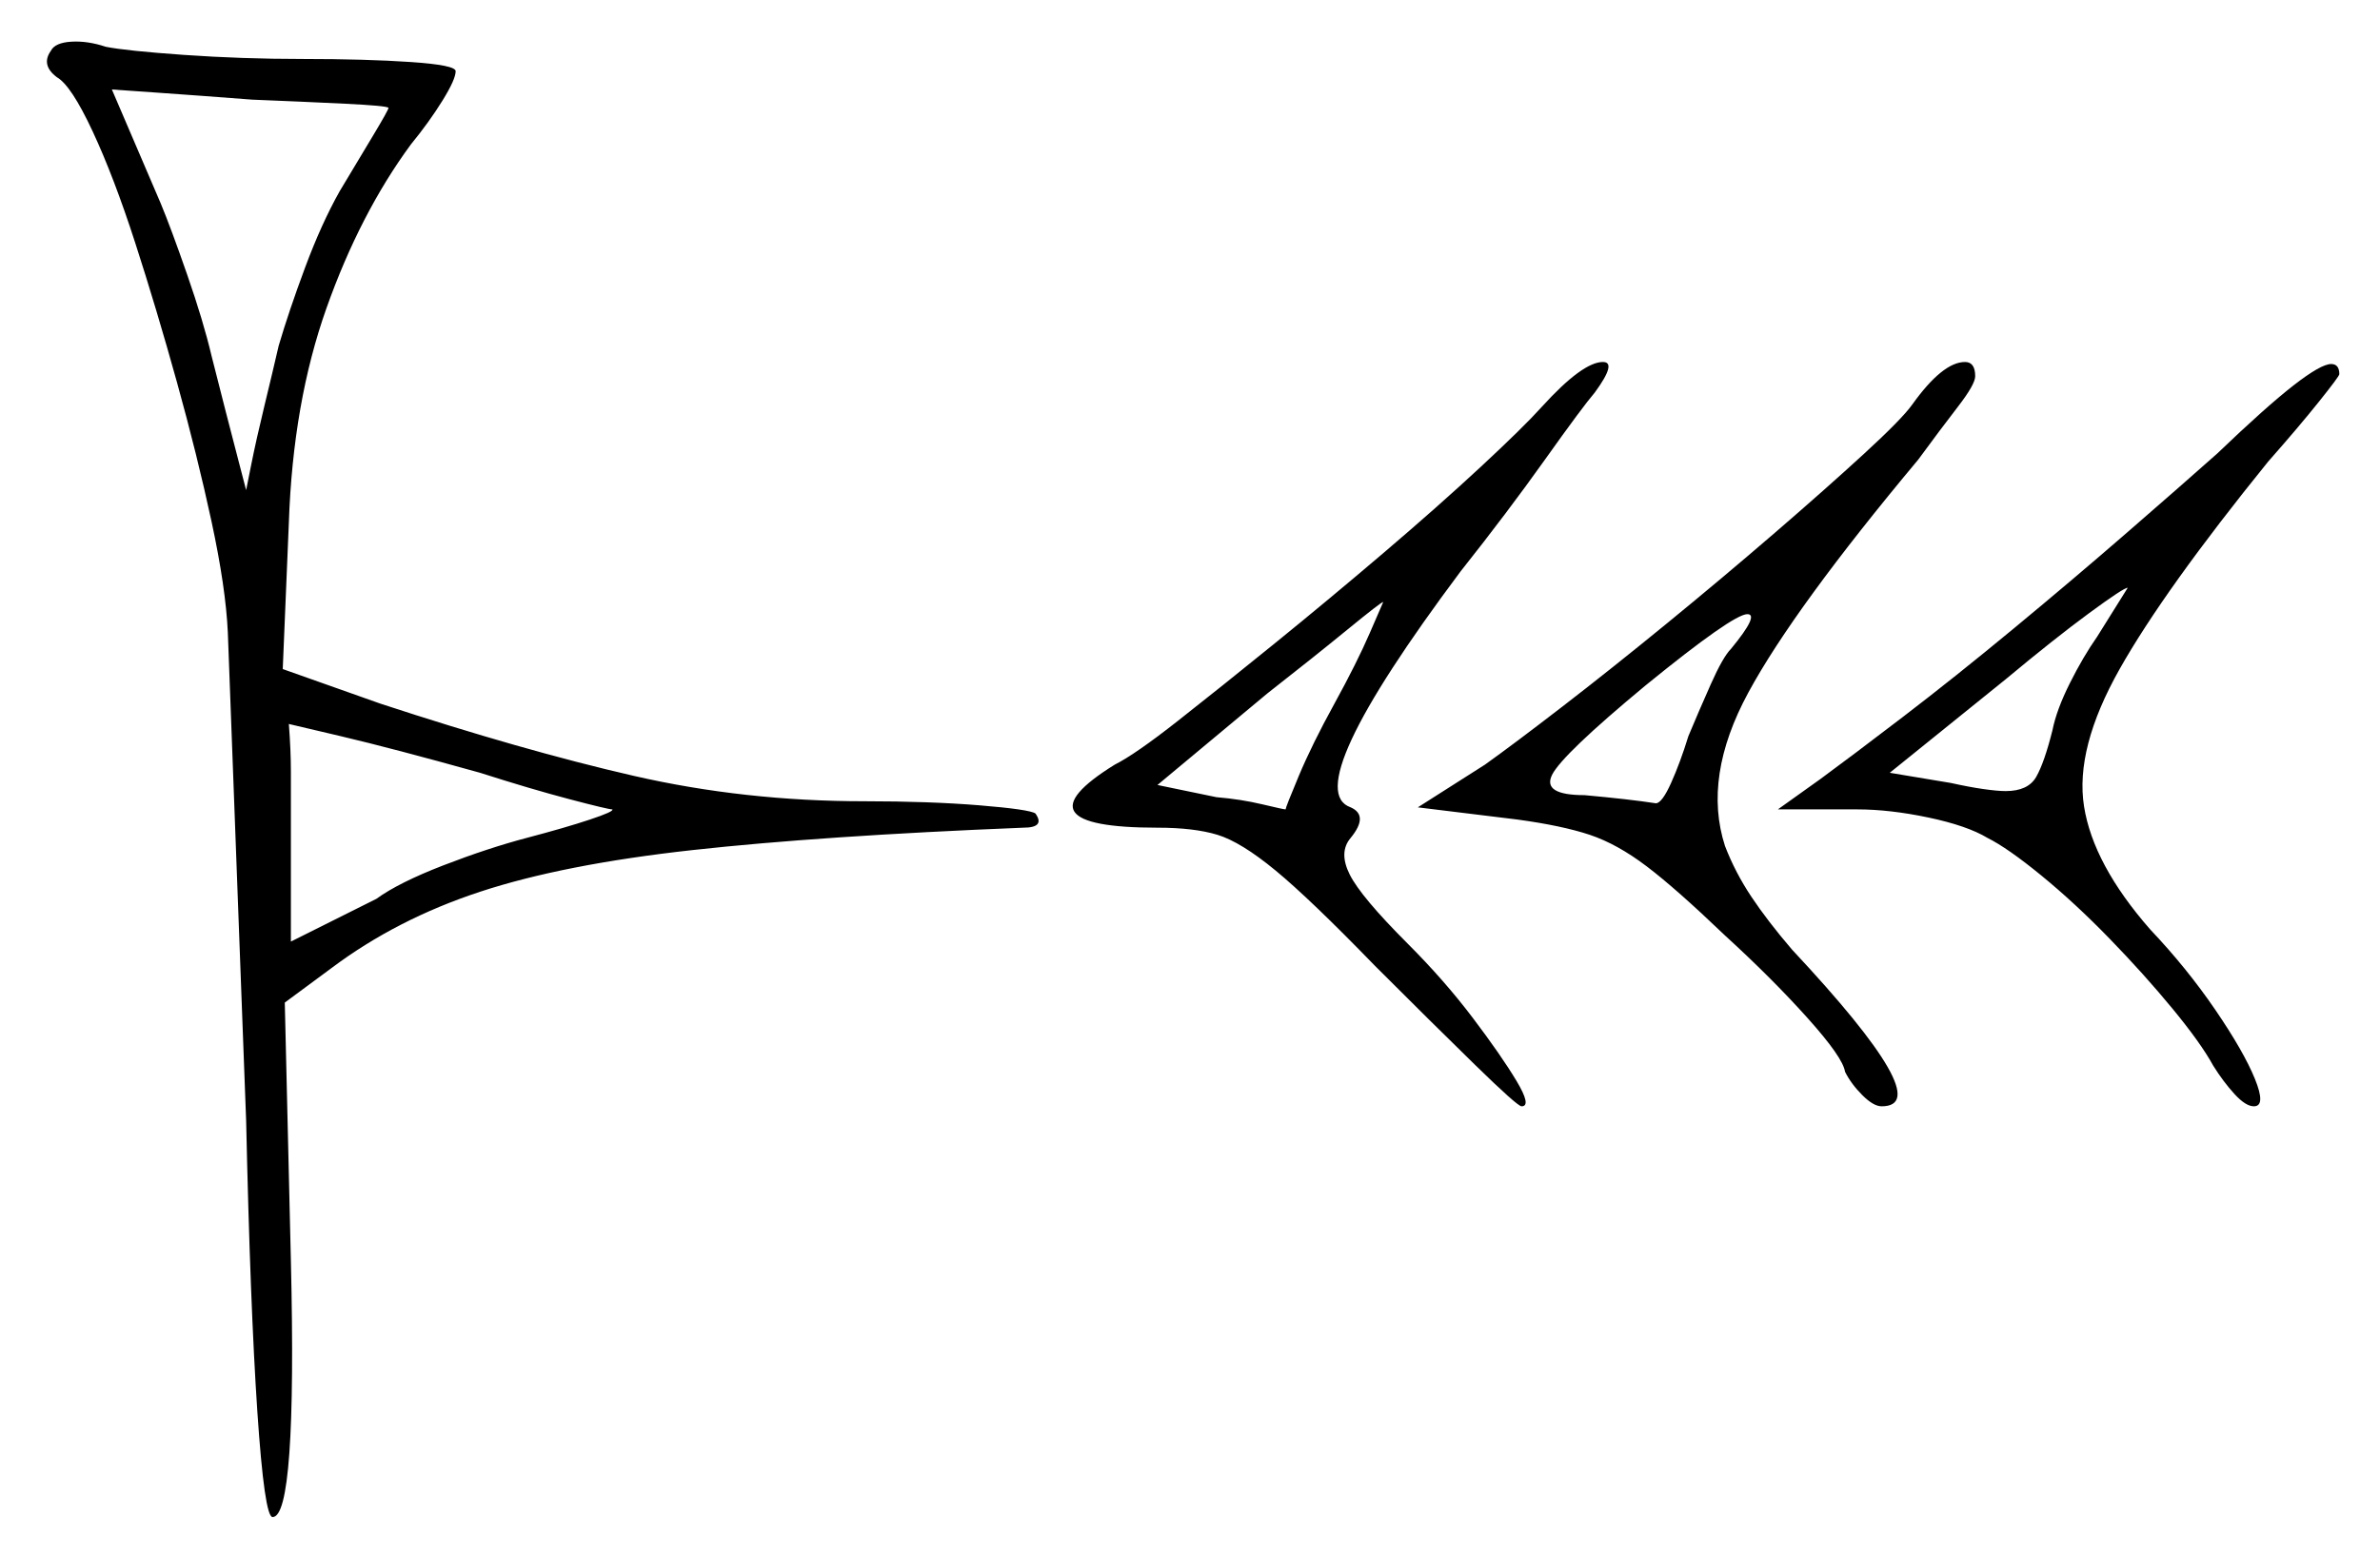 <svg xmlns="http://www.w3.org/2000/svg" width="585.0" height="383.0" viewBox="0 0 585.0 383.0"><path d="M118.0 190.0Q96.5 184.0 83.75 181.0Q71.0 178.0 71.0 178.0Q71.5 184.5 71.5 189.75Q71.5 195.0 71.5 203.0V231.5L92.5 221.0Q98.0 217.0 109.0 212.75Q120.0 208.5 129.5 206.0Q139.0 203.5 145.0 201.5Q151.0 199.5 150.5 199.0Q149.5 199.0 140.0 196.5Q130.5 194.0 118.0 190.0ZM328.0 173.0Q333.5 163.0 336.75 155.5Q340.0 148.0 340.0 148.0Q339.5 148.0 331.25 154.75Q323.0 161.5 311.5 170.5L284.5 193.0L299.0 196.0Q305.0 196.5 310.25 197.75Q315.5 199.0 316.0 199.0Q316.0 198.5 319.25 190.75Q322.5 183.0 328.0 173.0ZM425.5 159.5Q432.5 151.0 429.5 151.0Q426.0 151.0 404.5 168.5Q384.0 185.5 381.5 190.5Q379.0 195.5 389.5 195.5Q400.5 196.5 407.0 197.5Q408.5 197.5 410.75 192.5Q413.0 187.5 415.0 181.0Q417.5 175.0 420.5 168.25Q423.5 161.5 425.5 159.5ZM95.5 26.5Q95.0 26.0 84.75 25.5Q74.5 25.0 62.0 24.5Q49.0 23.5 38.25 22.75Q27.5 22.0 27.5 22.0L39.5 50.0Q42.0 56.0 46.0 67.5Q50.0 79.0 52.0 87.5Q53.5 93.5 55.5 101.25Q57.5 109.0 59.0 114.75Q60.5 120.5 60.5 120.5Q60.5 120.5 61.75 114.25Q63.0 108.0 65.0 99.75Q67.0 91.5 68.5 85.0Q71.0 76.5 75.0 65.75Q79.0 55.0 83.5 47.0Q88.0 39.5 91.75 33.25Q95.5 27.0 95.5 26.5ZM515.5 156.5Q523.0 144.5 523.0 144.5Q522.0 144.5 513.5 150.75Q505.0 157.0 493.0 167.0L464.5 190.0L479.5 192.5Q484.0 193.5 487.5 194.0Q491.0 194.5 493.0 194.5Q498.5 194.5 500.5 191.0Q502.5 187.5 504.5 179.5Q505.5 174.5 508.75 168.0Q512.0 161.5 515.5 156.5ZM12.5 12.5Q13.5 10.5 17.5 10.25Q21.5 10.0 26.0 11.5Q31.0 12.5 45.25 13.5Q59.5 14.5 74.5 14.5Q90.0 14.5 101.0 15.25Q112.0 16.0 112.0 17.5Q112.0 19.5 108.75 24.75Q105.5 30.0 101.0 35.5Q88.5 52.5 80.25 75.75Q72.0 99.0 71.0 128.5L69.5 164.5L93.5 173.0Q128.5 184.5 155.75 190.75Q183.0 197.0 212.5 197.0Q228.5 197.0 240.75 198.0Q253.0 199.0 254.5 200.0Q257.0 203.5 251.5 203.5Q202.0 205.5 170.25 209.0Q138.5 212.5 118.0 219.25Q97.5 226.0 81.5 238.0L70.0 246.5L71.5 310.0Q73.0 373.0 67.0 373.0Q65.0 373.0 63.25 347.0Q61.5 321.0 60.5 275.5L56.0 155.5Q55.5 144.5 52.0 128.25Q48.5 112.0 43.5 94.0Q38.5 76.0 33.25 59.75Q28.0 43.5 22.75 32.25Q17.5 21.0 14.0 19.0Q10.0 16.0 12.5 12.5ZM379.0 100.0Q389.0 89.0 394.0 89.0Q397.5 89.0 392.0 96.5Q389.0 100.0 379.75 113.0Q370.5 126.0 359.0 140.5Q319.0 194.0 332.0 198.5Q336.5 200.5 332.0 206.0Q329.0 209.5 331.75 215.0Q334.5 220.5 346.0 232.0Q355.0 241.0 362.0 250.25Q369.0 259.5 372.75 265.75Q376.5 272.0 374.0 272.0Q373.0 272.0 362.5 261.75Q352.0 251.5 338.0 237.5Q322.0 221.0 313.5 214.0Q305.0 207.0 299.25 205.25Q293.5 203.5 284.5 203.5Q249.0 203.5 274.0 188.0Q279.0 185.5 289.5 177.25Q300.0 169.0 313.25 158.25Q326.5 147.5 340.0 136.0Q353.5 124.5 364.0 114.75Q374.5 105.0 379.0 100.0ZM470.0 99.5Q477.5 89.0 483.0 89.0Q485.5 89.0 485.5 92.5Q485.5 94.5 481.25 100.0Q477.0 105.5 471.5 113.0Q441.0 149.5 429.75 170.25Q418.5 191.0 424.0 208.0Q426.5 214.5 430.5 220.5Q434.5 226.5 440.5 233.5Q476.5 272.0 462.5 272.0Q460.5 272.0 457.75 269.25Q455.0 266.5 453.5 263.5Q453.0 260.0 444.25 250.25Q435.5 240.5 424.0 230.0Q412.0 218.5 404.75 213.0Q397.5 207.5 390.75 205.25Q384.0 203.0 373.0 201.5L348.5 198.5L365.0 188.0Q372.0 183.0 384.0 173.75Q396.0 164.5 409.75 153.25Q423.5 142.0 436.25 131.0Q449.0 120.0 458.25 111.5Q467.5 103.0 470.0 99.5ZM545.0 111.5Q557.0 100.0 563.75 94.75Q570.5 89.5 573.0 89.5Q575.0 89.5 575.0 92.0Q575.0 92.5 570.0 98.75Q565.0 105.0 557.5 113.5Q532.0 145.0 521.0 164.5Q510.0 184.0 512.25 198.25Q514.5 212.5 528.5 228.5Q537.5 238.0 544.5 248.25Q551.5 258.5 554.25 265.25Q557.0 272.0 554.0 272.0Q552.0 272.0 549.25 269.0Q546.5 266.0 544.0 262.0Q541.0 256.5 534.0 248.0Q527.0 239.5 518.5 230.75Q510.0 222.0 501.75 215.25Q493.5 208.5 488.5 206.0Q483.5 203.0 474.0 201.0Q464.5 199.0 456.5 199.0H437.0L447.5 191.5Q455.0 186.0 467.75 176.25Q480.5 166.5 495.0 154.5Q509.5 142.5 522.75 131.0Q536.0 119.5 545.0 111.5Z" fill="black" /></svg>